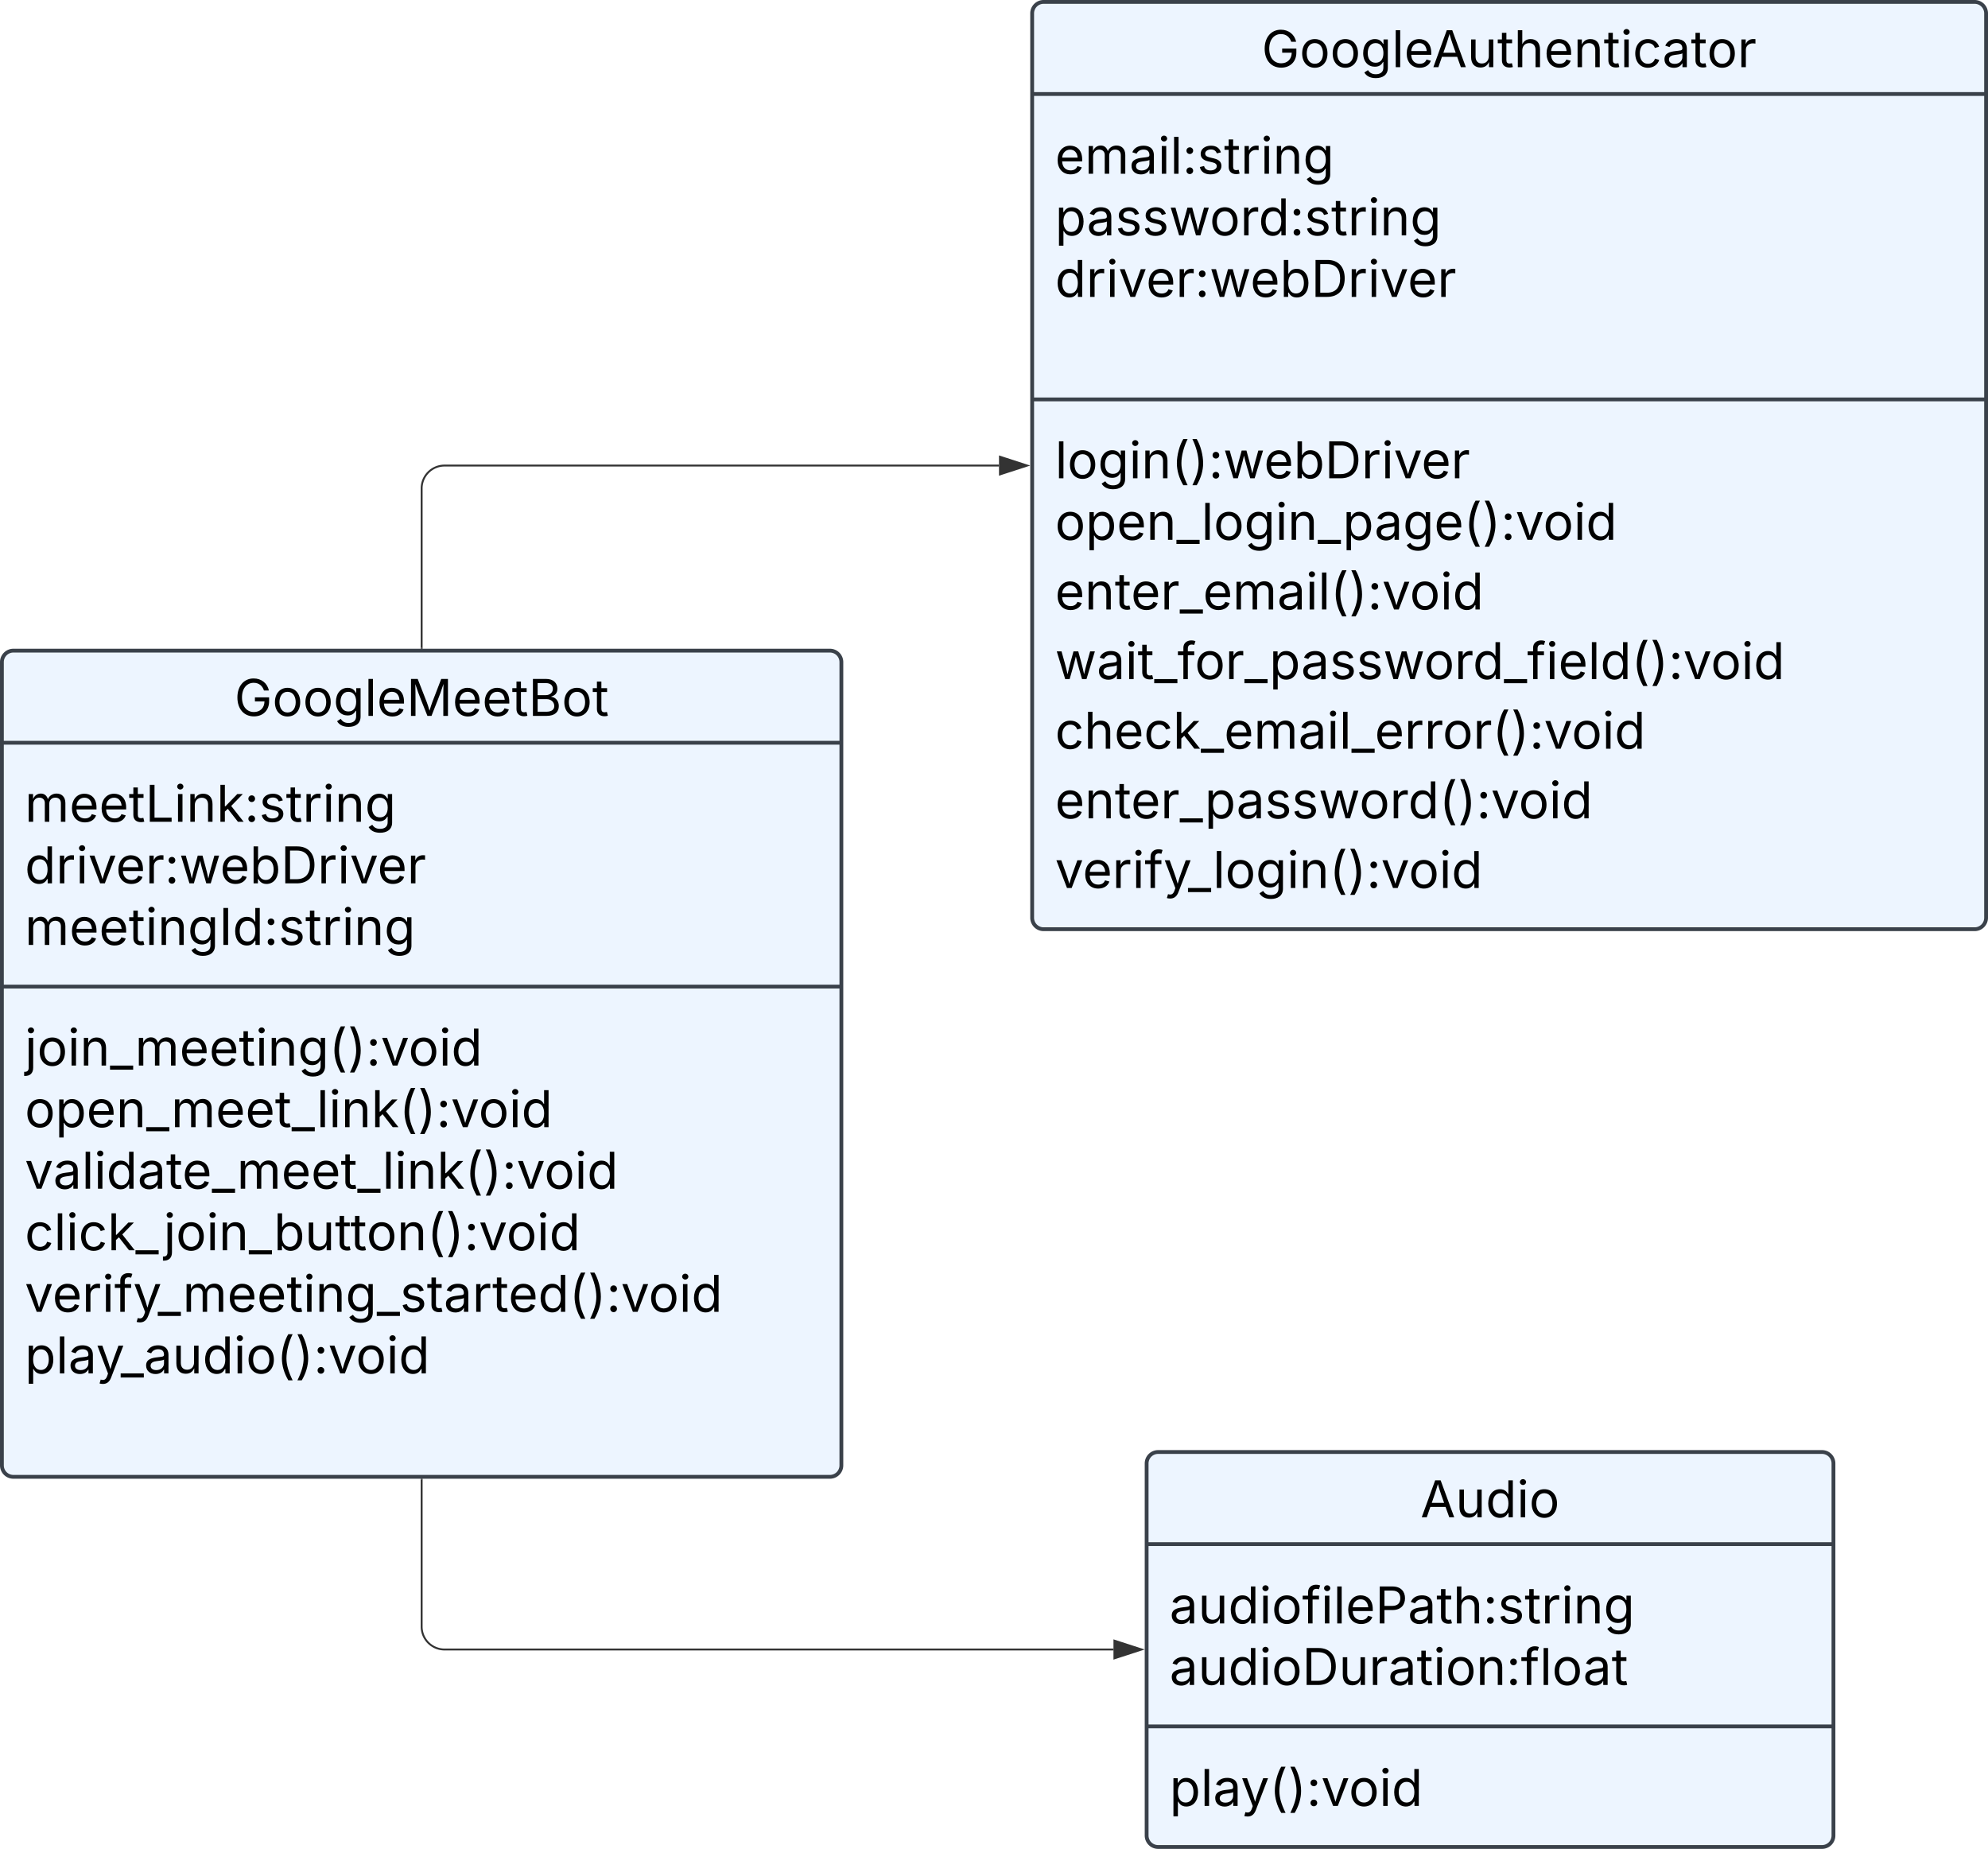 <svg xmlns="http://www.w3.org/2000/svg" xmlns:xlink="http://www.w3.org/1999/xlink" xmlns:lucid="lucid" width="1042" height="969"><g transform="translate(-439 21)" lucid:page-tab-id="HWEp-vi-RSFO"><path d="M0-500h1500v1500H0z" fill="#fff"/><path d="M440 326a6 6 0 0 1 6-6h428a6 6 0 0 1 6 6v421a6 6 0 0 1-6 6H446a6 6 0 0 1-6-6z" stroke="#3a414a" stroke-width="2" fill="#edf5ff"/><path d="M440 368.27h440m-440 127.8h440" stroke="#3a414a" stroke-width="2" fill="none"/><use xlink:href="#a" transform="matrix(1,0,0,1,448,328) translate(113.849 26.201)"/><use xlink:href="#b" transform="matrix(1,0,0,1,452,376.266) translate(0 33.435)"/><use xlink:href="#c" transform="matrix(1,0,0,1,452,376.266) translate(0 65.701)"/><use xlink:href="#d" transform="matrix(1,0,0,1,452,376.266) translate(0 97.966)"/><use xlink:href="#e" transform="matrix(1,0,0,1,452,504.062) translate(0 33.404)"/><use xlink:href="#f" transform="matrix(1,0,0,1,452,504.062) translate(0 65.669)"/><use xlink:href="#g" transform="matrix(1,0,0,1,452,504.062) translate(0 97.935)"/><use xlink:href="#h" transform="matrix(1,0,0,1,452,504.062) translate(0 130.201)"/><use xlink:href="#i" transform="matrix(1,0,0,1,452,504.062) translate(0 162.466)"/><use xlink:href="#j" transform="matrix(1,0,0,1,452,504.062) translate(0 194.732)"/><use xlink:href="#k" transform="matrix(1,0,0,1,452,504.062) translate(0 226.997)"/><path d="M980-14a6 6 0 0 1 6-6h488a6 6 0 0 1 6 6v474a6 6 0 0 1-6 6H986a6 6 0 0 1-6-6z" stroke="#3a414a" stroke-width="2" fill="#edf5ff"/><path d="M980 28.27h500M980 188.33h500" stroke="#3a414a" stroke-width="2" fill="none"/><use xlink:href="#l" transform="matrix(1,0,0,1,988,-12) translate(112.28 26.201)"/><use xlink:href="#m" transform="matrix(1,0,0,1,992,36.266) translate(0 33.802)"/><use xlink:href="#n" transform="matrix(1,0,0,1,992,36.266) translate(0 66.068)"/><use xlink:href="#o" transform="matrix(1,0,0,1,992,36.266) translate(0 98.333)"/><use xlink:href="#p" transform="matrix(1,0,0,1,992,36.266) translate(0 130.599)"/><use xlink:href="#q" transform="matrix(1,0,0,1,992,196.328) translate(0 33.34)"/><use xlink:href="#r" transform="matrix(1,0,0,1,992,196.328) translate(0 65.606)"/><use xlink:href="#s" transform="matrix(1,0,0,1,992,196.328) translate(0 102.097)"/><use xlink:href="#t" transform="matrix(1,0,0,1,992,196.328) translate(0 138.588)"/><use xlink:href="#u" transform="matrix(1,0,0,1,992,196.328) translate(0 175.079)"/><use xlink:href="#v" transform="matrix(1,0,0,1,992,196.328) translate(0 211.57)"/><use xlink:href="#w" transform="matrix(1,0,0,1,992,196.328) translate(0 248.061)"/><path d="M1040 746a6 6 0 0 1 6-6h348a6 6 0 0 1 6 6v195a6 6 0 0 1-6 6h-348a6 6 0 0 1-6-6z" stroke="#3a414a" stroke-width="2" fill="#edf5ff"/><path d="M1040 788.27h360m-360 95.53h360" stroke="#3a414a" stroke-width="2" fill="none"/><g><use xlink:href="#x" transform="matrix(1,0,0,1,1048,748) translate(135.529 26.201)"/></g><g><use xlink:href="#y" transform="matrix(1,0,0,1,1052,796.266) translate(0 33.568)"/><use xlink:href="#z" transform="matrix(1,0,0,1,1052,796.266) translate(0 65.833)"/></g><g><use xlink:href="#A" transform="matrix(1,0,0,1,1052,891.797) translate(0 33.701)"/></g><path d="M660 754.5v77a12 12 0 0 0 12 12h350.62" stroke="#333" fill="none"/><path d="M660.48 754.5h-.96v-.5h.96z" stroke="#333" stroke-width=".05" fill="#333"/><path d="M1037.38 843.5l-14.26 4.63v-9.26z" stroke="#333" fill="#333"/><path d="M660 318.5V235a12 12 0 0 1 12-12h290.62" stroke="#333" fill="none"/><path d="M660.48 319h-.96v-.5h.96z" stroke="#333" stroke-width=".05" fill="#333"/><path d="M977.38 223l-14.26 4.63v-9.26z" stroke="#333" fill="#333"/><defs><path d="M789 20c-398 0-667-293-667-764 0-473 273-766 655-766 315 0 558 198 612 487h-196c-61-191-204-311-415-311-262 0-471 207-471 590 0 380 208 588 482 588 249 0 420-165 425-427H828v-166h572v163c0 370-256 606-611 606" id="B"/><path d="M613 24c-304 0-509-231-509-576 0-350 205-580 509-580 305 0 511 230 511 580 0 345-206 576-511 576zm0-161c226 0 329-195 329-415 0-222-103-419-329-419-223 0-326 196-326 419 0 220 103 415 326 415" id="C"/><path d="M611 442c-248 0-391-105-460-228l146-94c47 65 117 165 314 165 178 0 307-82 307-266v-224h-17C863-141 792-18 576-18c-268 0-472-195-472-546 0-346 197-568 476-568 216 0 288 133 326 193h17v-179h175V29c0 289-215 413-487 413zm-5-620c203 0 314-146 314-390 0-237-108-403-314-403-213 0-319 180-319 403 0 230 109 390 319 390" id="D"/><path d="M338-1490V0H158v-1490h180" id="E"/><path d="M628 24c-324 0-524-230-524-574 0-343 198-582 503-582 237 0 487 146 487 559v75H286c9 234 145 362 343 362 132 0 231-58 273-172l174 48C1024-91 857 24 628 24zM287-650h624c-17-190-120-322-304-322-192 0-309 151-320 322" id="F"/><path d="M180 0v-1490h270l367 940c28 72 75 218 110 339 35-117 81-264 110-339l362-940h271V0h-187c2-448-5-837 7-1287-157 497-311 829-483 1287H842C666-458 514-784 354-1284c12 438 5 843 7 1284H180" id="G"/><path d="M598-1118v154H368v674c0 100 37 144 132 144 23 0 62-6 92-12L629-6c-37 13-88 20-134 20-193 0-307-107-307-290v-688H20v-154h168v-266h180v266h230" id="H"/><path d="M180 0v-1490h528c311 0 458 177 458 395 0 191-114 278-244 313v14c139 9 302 137 302 371 0 225-148 397-499 397H180zm190-168h350c232 0 321-102 321-231 0-149-120-277-311-277H370v508zm0-668h328c160 0 286-101 286-255 0-129-87-231-280-231H370v486" id="I"/><g id="a"><use transform="matrix(0.013,0,0,0.013,0,0)" xlink:href="#B"/><use transform="matrix(0.013,0,0,0.013,19.896,0)" xlink:href="#C"/><use transform="matrix(0.013,0,0,0.013,35.885,0)" xlink:href="#C"/><use transform="matrix(0.013,0,0,0.013,51.875,0)" xlink:href="#D"/><use transform="matrix(0.013,0,0,0.013,68.229,0)" xlink:href="#E"/><use transform="matrix(0.013,0,0,0.013,74.688,0)" xlink:href="#F"/><use transform="matrix(0.013,0,0,0.013,90.234,0)" xlink:href="#G"/><use transform="matrix(0.013,0,0,0.013,114.323,0)" xlink:href="#F"/><use transform="matrix(0.013,0,0,0.013,129.87,0)" xlink:href="#F"/><use transform="matrix(0.013,0,0,0.013,145.417,0)" xlink:href="#H"/><use transform="matrix(0.013,0,0,0.013,154.141,0)" xlink:href="#I"/><use transform="matrix(0.013,0,0,0.013,171.589,0)" xlink:href="#C"/><use transform="matrix(0.013,0,0,0.013,187.578,0)" xlink:href="#H"/></g><path d="M158 0v-1118h175l1 205c55-151 181-225 313-225 147 0 245 90 285 228 53-141 190-228 352-228 194 0 352 125 352 384V0h-181v-749c0-161-105-225-225-225-151 0-243 103-243 244V0H807v-767c0-124-93-207-219-207-131 0-250 92-250 270V0H158" id="J"/><path d="M180 0v-1490h190v1322h690V0H180" id="K"/><path d="M158 0v-1118h180V0H158zm91-1301c-68 0-125-53-125-119s57-119 125-119c69 0 126 53 126 119s-57 119-126 119" id="L"/><path d="M338-670V0H158v-1118h173l1 207c72-158 192-221 342-221 226 0 378 139 378 422V0H872v-695c0-172-96-275-252-275-161 0-282 109-282 300" id="M"/><path d="M158 0v-1490h180v865h22l478-493h223L593-638 1096 0H865L456-523 338-412V0H158" id="N"/><path d="M295 13c-75 0-135-60-135-135s60-135 135-135 135 60 135 135S370 13 295 13zm0-809c-75 0-135-60-135-135s60-135 135-135 135 60 135 135-60 135-135 135" id="O"/><path d="M538 24C308 24 148-78 108-271l171-41c32 123 123 178 257 178 156 0 256-77 256-169 0-77-54-128-164-154l-186-44c-203-48-300-148-300-305 0-192 176-326 414-326 230 0 351 112 402 269l-163 42c-31-80-94-158-238-158-133 0-233 69-233 162 0 83 57 129 188 160l169 40c203 48 298 149 298 302 0 196-179 339-441 339" id="P"/><path d="M158 0v-1118h174v172h12c41-113 157-188 290-188 26 0 70 2 91 3v181c-11-2-60-10-108-10-161 0-279 109-279 260V0H158" id="Q"/><g id="b"><use transform="matrix(0.013,0,0,0.013,0,0)" xlink:href="#J"/><use transform="matrix(0.013,0,0,0.013,23.359,0)" xlink:href="#F"/><use transform="matrix(0.013,0,0,0.013,38.906,0)" xlink:href="#F"/><use transform="matrix(0.013,0,0,0.013,54.453,0)" xlink:href="#H"/><use transform="matrix(0.013,0,0,0.013,63.177,0)" xlink:href="#K"/><use transform="matrix(0.013,0,0,0.013,78.255,0)" xlink:href="#L"/><use transform="matrix(0.013,0,0,0.013,84.714,0)" xlink:href="#M"/><use transform="matrix(0.013,0,0,0.013,100.469,0)" xlink:href="#N"/><use transform="matrix(0.013,0,0,0.013,115.104,0)" xlink:href="#O"/><use transform="matrix(0.013,0,0,0.013,122.786,0)" xlink:href="#P"/><use transform="matrix(0.013,0,0,0.013,136.862,0)" xlink:href="#H"/><use transform="matrix(0.013,0,0,0.013,145.586,0)" xlink:href="#Q"/><use transform="matrix(0.013,0,0,0.013,156.042,0)" xlink:href="#L"/><use transform="matrix(0.013,0,0,0.013,162.5,0)" xlink:href="#M"/><use transform="matrix(0.013,0,0,0.013,178.255,0)" xlink:href="#D"/></g><path d="M577 24c-279 0-473-224-473-580 0-354 195-576 474-576 218 0 287 134 324 193h14v-551h180V0H922v-173h-20C865-111 790 24 577 24zm27-161c203 0 314-172 314-421 0-247-108-413-314-413-212 0-317 181-317 413 0 235 108 421 317 421" id="R"/><path d="M481 0L54-1118h197c107 314 236 620 325 951 87-331 217-637 324-951h197L670 0H481" id="S"/><path d="M409 0L70-1118h191c89 329 165 560 243 925 75-353 154-601 240-925h192c85 325 161 564 235 922 77-354 157-598 244-922h191L1267 0h-179c-86-307-176-590-250-913C763-588 675-308 588 0H409" id="T"/><path d="M677 24c-213 0-288-135-325-197h-20V0H158v-1490h180v551h14c37-59 106-193 324-193 279 0 474 222 474 576 0 356-194 580-473 580zm-27-161c209 0 317-186 317-421 0-232-105-413-317-413-206 0-314 166-314 413 0 249 111 421 314 421" id="U"/><path d="M645 0H180v-1490h484c435 0 692 280 692 742 0 466-257 748-711 748zM370-168h263c363 0 539-218 539-580 0-358-176-574-521-574H370v1154" id="V"/><g id="c"><use transform="matrix(0.013,0,0,0.013,0,0)" xlink:href="#R"/><use transform="matrix(0.013,0,0,0.013,16.328,0)" xlink:href="#Q"/><use transform="matrix(0.013,0,0,0.013,26.784,0)" xlink:href="#L"/><use transform="matrix(0.013,0,0,0.013,33.242,0)" xlink:href="#S"/><use transform="matrix(0.013,0,0,0.013,47.708,0)" xlink:href="#F"/><use transform="matrix(0.013,0,0,0.013,63.255,0)" xlink:href="#Q"/><use transform="matrix(0.013,0,0,0.013,73.294,0)" xlink:href="#O"/><use transform="matrix(0.013,0,0,0.013,80.977,0)" xlink:href="#T"/><use transform="matrix(0.013,0,0,0.013,102.318,0)" xlink:href="#F"/><use transform="matrix(0.013,0,0,0.013,117.865,0)" xlink:href="#U"/><use transform="matrix(0.013,0,0,0.013,134.193,0)" xlink:href="#V"/><use transform="matrix(0.013,0,0,0.013,153.438,0)" xlink:href="#Q"/><use transform="matrix(0.013,0,0,0.013,163.893,0)" xlink:href="#L"/><use transform="matrix(0.013,0,0,0.013,170.352,0)" xlink:href="#S"/><use transform="matrix(0.013,0,0,0.013,184.818,0)" xlink:href="#F"/><use transform="matrix(0.013,0,0,0.013,200.365,0)" xlink:href="#Q"/></g><path d="M370-1490V0H180v-1490h190" id="W"/><g id="d"><use transform="matrix(0.013,0,0,0.013,0,0)" xlink:href="#J"/><use transform="matrix(0.013,0,0,0.013,23.359,0)" xlink:href="#F"/><use transform="matrix(0.013,0,0,0.013,38.906,0)" xlink:href="#F"/><use transform="matrix(0.013,0,0,0.013,54.453,0)" xlink:href="#H"/><use transform="matrix(0.013,0,0,0.013,63.177,0)" xlink:href="#L"/><use transform="matrix(0.013,0,0,0.013,69.635,0)" xlink:href="#M"/><use transform="matrix(0.013,0,0,0.013,85.391,0)" xlink:href="#D"/><use transform="matrix(0.013,0,0,0.013,101.745,0)" xlink:href="#W"/><use transform="matrix(0.013,0,0,0.013,108.906,0)" xlink:href="#R"/><use transform="matrix(0.013,0,0,0.013,125.234,0)" xlink:href="#O"/><use transform="matrix(0.013,0,0,0.013,132.917,0)" xlink:href="#P"/><use transform="matrix(0.013,0,0,0.013,146.992,0)" xlink:href="#H"/><use transform="matrix(0.013,0,0,0.013,155.716,0)" xlink:href="#Q"/><use transform="matrix(0.013,0,0,0.013,166.172,0)" xlink:href="#L"/><use transform="matrix(0.013,0,0,0.013,172.63,0)" xlink:href="#M"/><use transform="matrix(0.013,0,0,0.013,188.385,0)" xlink:href="#D"/></g><path d="M157-1118h181V80c1 225-123 350-364 338V252c126 9 184-48 183-172v-1198zm91-183c-68 0-125-53-125-119s57-119 125-119c69 0 126 53 126 119s-57 119-126 119" id="X"/><path d="M934 0v166H0V0h934" id="Y"/><path d="M218-607c0-325 108-727 258-974h175c-155 315-250 682-250 974 0 265 78 531 250 886H476C306-10 218-315 218-607" id="Z"/><path d="M96 279C273-86 346-350 346-607c0-292-95-659-250-974h175c150 246 258 650 258 974 0 297-91 602-258 886H96" id="aa"/><g id="e"><use transform="matrix(0.013,0,0,0.013,0,0)" xlink:href="#X"/><use transform="matrix(0.013,0,0,0.013,6.458,0)" xlink:href="#C"/><use transform="matrix(0.013,0,0,0.013,22.448,0)" xlink:href="#L"/><use transform="matrix(0.013,0,0,0.013,28.906,0)" xlink:href="#M"/><use transform="matrix(0.013,0,0,0.013,44.661,0)" xlink:href="#Y"/><use transform="matrix(0.013,0,0,0.013,57.721,0)" xlink:href="#J"/><use transform="matrix(0.013,0,0,0.013,81.081,0)" xlink:href="#F"/><use transform="matrix(0.013,0,0,0.013,96.628,0)" xlink:href="#F"/><use transform="matrix(0.013,0,0,0.013,112.174,0)" xlink:href="#H"/><use transform="matrix(0.013,0,0,0.013,120.898,0)" xlink:href="#L"/><use transform="matrix(0.013,0,0,0.013,127.357,0)" xlink:href="#M"/><use transform="matrix(0.013,0,0,0.013,143.112,0)" xlink:href="#D"/><use transform="matrix(0.013,0,0,0.013,159.466,0)" xlink:href="#Z"/><use transform="matrix(0.013,0,0,0.013,169.193,0)" xlink:href="#aa"/><use transform="matrix(0.013,0,0,0.013,178.919,0)" xlink:href="#O"/><use transform="matrix(0.013,0,0,0.013,186.602,0)" xlink:href="#S"/><use transform="matrix(0.013,0,0,0.013,201.068,0)" xlink:href="#C"/><use transform="matrix(0.013,0,0,0.013,217.057,0)" xlink:href="#L"/><use transform="matrix(0.013,0,0,0.013,223.516,0)" xlink:href="#R"/></g><path d="M158 418v-1536h174v179h20c37-59 106-193 324-193 279 0 474 222 474 576 0 356-194 580-473 580-213 0-288-135-325-197h-14v591H158zm492-555c209 0 317-186 317-421 0-232-105-413-317-413-206 0-314 166-314 413 0 249 111 421 314 421" id="ab"/><g id="f"><use transform="matrix(0.013,0,0,0.013,0,0)" xlink:href="#C"/><use transform="matrix(0.013,0,0,0.013,15.99,0)" xlink:href="#ab"/><use transform="matrix(0.013,0,0,0.013,32.318,0)" xlink:href="#F"/><use transform="matrix(0.013,0,0,0.013,47.865,0)" xlink:href="#M"/><use transform="matrix(0.013,0,0,0.013,63.62,0)" xlink:href="#Y"/><use transform="matrix(0.013,0,0,0.013,76.68,0)" xlink:href="#J"/><use transform="matrix(0.013,0,0,0.013,100.039,0)" xlink:href="#F"/><use transform="matrix(0.013,0,0,0.013,115.586,0)" xlink:href="#F"/><use transform="matrix(0.013,0,0,0.013,131.133,0)" xlink:href="#H"/><use transform="matrix(0.013,0,0,0.013,139.857,0)" xlink:href="#Y"/><use transform="matrix(0.013,0,0,0.013,152.917,0)" xlink:href="#E"/><use transform="matrix(0.013,0,0,0.013,159.375,0)" xlink:href="#L"/><use transform="matrix(0.013,0,0,0.013,165.833,0)" xlink:href="#M"/><use transform="matrix(0.013,0,0,0.013,181.589,0)" xlink:href="#N"/><use transform="matrix(0.013,0,0,0.013,196.224,0)" xlink:href="#Z"/><use transform="matrix(0.013,0,0,0.013,205.951,0)" xlink:href="#aa"/><use transform="matrix(0.013,0,0,0.013,215.677,0)" xlink:href="#O"/><use transform="matrix(0.013,0,0,0.013,223.359,0)" xlink:href="#S"/><use transform="matrix(0.013,0,0,0.013,237.826,0)" xlink:href="#C"/><use transform="matrix(0.013,0,0,0.013,253.815,0)" xlink:href="#L"/><use transform="matrix(0.013,0,0,0.013,260.273,0)" xlink:href="#R"/></g><path d="M471 26C259 26 90-98 90-318c0-256 228-303 435-329 202-27 287-16 287-108 0-139-79-219-234-219-161 0-248 86-283 164l-173-57c86-203 278-265 451-265 150 0 419 46 419 395V0H815v-152h-12C765-73 660 26 471 26zm31-159c199 0 310-134 310-271v-155c-30 35-226 55-295 64-131 17-246 59-246 186 0 116 97 176 231 176" id="ac"/><g id="g"><use transform="matrix(0.013,0,0,0.013,0,0)" xlink:href="#S"/><use transform="matrix(0.013,0,0,0.013,14.857,0)" xlink:href="#ac"/><use transform="matrix(0.013,0,0,0.013,29.831,0)" xlink:href="#E"/><use transform="matrix(0.013,0,0,0.013,36.289,0)" xlink:href="#L"/><use transform="matrix(0.013,0,0,0.013,42.747,0)" xlink:href="#R"/><use transform="matrix(0.013,0,0,0.013,59.076,0)" xlink:href="#ac"/><use transform="matrix(0.013,0,0,0.013,74.049,0)" xlink:href="#H"/><use transform="matrix(0.013,0,0,0.013,82.513,0)" xlink:href="#F"/><use transform="matrix(0.013,0,0,0.013,98.06,0)" xlink:href="#Y"/><use transform="matrix(0.013,0,0,0.013,111.12,0)" xlink:href="#J"/><use transform="matrix(0.013,0,0,0.013,134.479,0)" xlink:href="#F"/><use transform="matrix(0.013,0,0,0.013,150.026,0)" xlink:href="#F"/><use transform="matrix(0.013,0,0,0.013,165.573,0)" xlink:href="#H"/><use transform="matrix(0.013,0,0,0.013,174.297,0)" xlink:href="#Y"/><use transform="matrix(0.013,0,0,0.013,187.357,0)" xlink:href="#E"/><use transform="matrix(0.013,0,0,0.013,193.815,0)" xlink:href="#L"/><use transform="matrix(0.013,0,0,0.013,200.273,0)" xlink:href="#M"/><use transform="matrix(0.013,0,0,0.013,216.029,0)" xlink:href="#N"/><use transform="matrix(0.013,0,0,0.013,230.664,0)" xlink:href="#Z"/><use transform="matrix(0.013,0,0,0.013,240.391,0)" xlink:href="#aa"/><use transform="matrix(0.013,0,0,0.013,250.117,0)" xlink:href="#O"/><use transform="matrix(0.013,0,0,0.013,257.799,0)" xlink:href="#S"/><use transform="matrix(0.013,0,0,0.013,272.266,0)" xlink:href="#C"/><use transform="matrix(0.013,0,0,0.013,288.255,0)" xlink:href="#L"/><use transform="matrix(0.013,0,0,0.013,294.714,0)" xlink:href="#R"/></g><path d="M613 24c-304 0-509-231-509-576 0-350 205-580 509-580 216 0 392 114 453 309l-173 49c-33-115-133-197-280-197-223 0-326 196-326 419 0 220 103 415 326 415 150 0 252-85 285-206l172 49C1010-95 832 24 613 24" id="ad"/><path d="M537 14c-226 0-379-139-379-422v-710h180v695c0 172 97 275 253 275 160 0 281-109 281-300v-670h181V0H879v-209C806-46 684 14 537 14" id="ae"/><g id="h"><use transform="matrix(0.013,0,0,0.013,0,0)" xlink:href="#ad"/><use transform="matrix(0.013,0,0,0.013,15.234,0)" xlink:href="#E"/><use transform="matrix(0.013,0,0,0.013,21.693,0)" xlink:href="#L"/><use transform="matrix(0.013,0,0,0.013,28.151,0)" xlink:href="#ad"/><use transform="matrix(0.013,0,0,0.013,43.385,0)" xlink:href="#N"/><use transform="matrix(0.013,0,0,0.013,58.021,0)" xlink:href="#Y"/><use transform="matrix(0.013,0,0,0.013,72.747,0)" xlink:href="#X"/><use transform="matrix(0.013,0,0,0.013,79.206,0)" xlink:href="#C"/><use transform="matrix(0.013,0,0,0.013,95.195,0)" xlink:href="#L"/><use transform="matrix(0.013,0,0,0.013,101.654,0)" xlink:href="#M"/><use transform="matrix(0.013,0,0,0.013,117.409,0)" xlink:href="#Y"/><use transform="matrix(0.013,0,0,0.013,130.469,0)" xlink:href="#U"/><use transform="matrix(0.013,0,0,0.013,146.797,0)" xlink:href="#ae"/><use transform="matrix(0.013,0,0,0.013,162.565,0)" xlink:href="#H"/><use transform="matrix(0.013,0,0,0.013,170.638,0)" xlink:href="#H"/><use transform="matrix(0.013,0,0,0.013,179.102,0)" xlink:href="#C"/><use transform="matrix(0.013,0,0,0.013,195.091,0)" xlink:href="#M"/><use transform="matrix(0.013,0,0,0.013,210.846,0)" xlink:href="#Z"/><use transform="matrix(0.013,0,0,0.013,220.573,0)" xlink:href="#aa"/><use transform="matrix(0.013,0,0,0.013,230.299,0)" xlink:href="#O"/><use transform="matrix(0.013,0,0,0.013,237.982,0)" xlink:href="#S"/><use transform="matrix(0.013,0,0,0.013,252.448,0)" xlink:href="#C"/><use transform="matrix(0.013,0,0,0.013,268.438,0)" xlink:href="#L"/><use transform="matrix(0.013,0,0,0.013,274.896,0)" xlink:href="#R"/></g><path d="M678-1118v154H420V0H240v-964H20v-154h220v-149c0-194 155-293 318-293 85 0 141 18 168 30l-50 154c-19-6-47-17-97-17-111 0-159 58-159 166v109h258" id="af"/><path d="M140 405l46-156c120 36 205 19 263-150l32-93L54-1118h197c107 313 237 620 324 950 87-331 219-637 326-950h196L606 167c-68 178-176 259-334 259-64 0-113-12-132-21" id="ag"/><g id="i"><use transform="matrix(0.013,0,0,0.013,0,0)" xlink:href="#S"/><use transform="matrix(0.013,0,0,0.013,14.466,0)" xlink:href="#F"/><use transform="matrix(0.013,0,0,0.013,30.013,0)" xlink:href="#Q"/><use transform="matrix(0.013,0,0,0.013,40.469,0)" xlink:href="#L"/><use transform="matrix(0.013,0,0,0.013,46.927,0)" xlink:href="#af"/><use transform="matrix(0.013,0,0,0.013,56.797,0)" xlink:href="#ag"/><use transform="matrix(0.013,0,0,0.013,69.674,0)" xlink:href="#Y"/><use transform="matrix(0.013,0,0,0.013,82.734,0)" xlink:href="#J"/><use transform="matrix(0.013,0,0,0.013,106.094,0)" xlink:href="#F"/><use transform="matrix(0.013,0,0,0.013,121.641,0)" xlink:href="#F"/><use transform="matrix(0.013,0,0,0.013,137.188,0)" xlink:href="#H"/><use transform="matrix(0.013,0,0,0.013,145.911,0)" xlink:href="#L"/><use transform="matrix(0.013,0,0,0.013,152.37,0)" xlink:href="#M"/><use transform="matrix(0.013,0,0,0.013,168.125,0)" xlink:href="#D"/><use transform="matrix(0.013,0,0,0.013,184.479,0)" xlink:href="#Y"/><use transform="matrix(0.013,0,0,0.013,196.641,0)" xlink:href="#P"/><use transform="matrix(0.013,0,0,0.013,210.716,0)" xlink:href="#H"/><use transform="matrix(0.013,0,0,0.013,219.57,0)" xlink:href="#ac"/><use transform="matrix(0.013,0,0,0.013,234.544,0)" xlink:href="#Q"/><use transform="matrix(0.013,0,0,0.013,245,0)" xlink:href="#H"/><use transform="matrix(0.013,0,0,0.013,253.464,0)" xlink:href="#F"/><use transform="matrix(0.013,0,0,0.013,269.01,0)" xlink:href="#R"/><use transform="matrix(0.013,0,0,0.013,285.339,0)" xlink:href="#Z"/><use transform="matrix(0.013,0,0,0.013,295.065,0)" xlink:href="#aa"/><use transform="matrix(0.013,0,0,0.013,304.792,0)" xlink:href="#O"/><use transform="matrix(0.013,0,0,0.013,312.474,0)" xlink:href="#S"/><use transform="matrix(0.013,0,0,0.013,326.94,0)" xlink:href="#C"/><use transform="matrix(0.013,0,0,0.013,342.93,0)" xlink:href="#L"/><use transform="matrix(0.013,0,0,0.013,349.388,0)" xlink:href="#R"/></g><g id="j"><use transform="matrix(0.013,0,0,0.013,0,0)" xlink:href="#ab"/><use transform="matrix(0.013,0,0,0.013,16.328,0)" xlink:href="#E"/><use transform="matrix(0.013,0,0,0.013,22.786,0)" xlink:href="#ac"/><use transform="matrix(0.013,0,0,0.013,37.37,0)" xlink:href="#ag"/><use transform="matrix(0.013,0,0,0.013,50.247,0)" xlink:href="#Y"/><use transform="matrix(0.013,0,0,0.013,62.409,0)" xlink:href="#ac"/><use transform="matrix(0.013,0,0,0.013,77.383,0)" xlink:href="#ae"/><use transform="matrix(0.013,0,0,0.013,93.151,0)" xlink:href="#R"/><use transform="matrix(0.013,0,0,0.013,109.479,0)" xlink:href="#L"/><use transform="matrix(0.013,0,0,0.013,115.938,0)" xlink:href="#C"/><use transform="matrix(0.013,0,0,0.013,131.927,0)" xlink:href="#Z"/><use transform="matrix(0.013,0,0,0.013,141.654,0)" xlink:href="#aa"/><use transform="matrix(0.013,0,0,0.013,151.38,0)" xlink:href="#O"/><use transform="matrix(0.013,0,0,0.013,159.062,0)" xlink:href="#S"/><use transform="matrix(0.013,0,0,0.013,173.529,0)" xlink:href="#C"/><use transform="matrix(0.013,0,0,0.013,189.518,0)" xlink:href="#L"/><use transform="matrix(0.013,0,0,0.013,195.977,0)" xlink:href="#R"/></g><path d="M52 0l541-1490h220L1361 0h-200l-149-416H398L254 0H52zm404-582h497c-103-290-145-390-251-756-108 377-145 460-246 756" id="ah"/><path d="M338-670V0H158v-1490h180v566c73-149 190-208 336-208 226 0 379 139 379 422V0H872v-695c0-172-96-275-252-275-161 0-282 109-282 300" id="ai"/><g id="l"><use transform="matrix(0.013,0,0,0.013,0,0)" xlink:href="#B"/><use transform="matrix(0.013,0,0,0.013,19.896,0)" xlink:href="#C"/><use transform="matrix(0.013,0,0,0.013,35.885,0)" xlink:href="#C"/><use transform="matrix(0.013,0,0,0.013,51.875,0)" xlink:href="#D"/><use transform="matrix(0.013,0,0,0.013,68.229,0)" xlink:href="#E"/><use transform="matrix(0.013,0,0,0.013,74.688,0)" xlink:href="#F"/><use transform="matrix(0.013,0,0,0.013,89.336,0)" xlink:href="#ah"/><use transform="matrix(0.013,0,0,0.013,107.734,0)" xlink:href="#ae"/><use transform="matrix(0.013,0,0,0.013,123.503,0)" xlink:href="#H"/><use transform="matrix(0.013,0,0,0.013,132.227,0)" xlink:href="#ai"/><use transform="matrix(0.013,0,0,0.013,147.995,0)" xlink:href="#F"/><use transform="matrix(0.013,0,0,0.013,163.542,0)" xlink:href="#M"/><use transform="matrix(0.013,0,0,0.013,179.297,0)" xlink:href="#H"/><use transform="matrix(0.013,0,0,0.013,188.021,0)" xlink:href="#L"/><use transform="matrix(0.013,0,0,0.013,194.479,0)" xlink:href="#ad"/><use transform="matrix(0.013,0,0,0.013,209.974,0)" xlink:href="#ac"/><use transform="matrix(0.013,0,0,0.013,224.948,0)" xlink:href="#H"/><use transform="matrix(0.013,0,0,0.013,233.411,0)" xlink:href="#C"/><use transform="matrix(0.013,0,0,0.013,249.401,0)" xlink:href="#Q"/></g><g id="m"><use transform="matrix(0.013,0,0,0.013,0,0)" xlink:href="#F"/><use transform="matrix(0.013,0,0,0.013,15.547,0)" xlink:href="#J"/><use transform="matrix(0.013,0,0,0.013,38.906,0)" xlink:href="#ac"/><use transform="matrix(0.013,0,0,0.013,53.88,0)" xlink:href="#L"/><use transform="matrix(0.013,0,0,0.013,60.339,0)" xlink:href="#E"/><use transform="matrix(0.013,0,0,0.013,66.797,0)" xlink:href="#O"/><use transform="matrix(0.013,0,0,0.013,74.479,0)" xlink:href="#P"/><use transform="matrix(0.013,0,0,0.013,88.555,0)" xlink:href="#H"/><use transform="matrix(0.013,0,0,0.013,97.279,0)" xlink:href="#Q"/><use transform="matrix(0.013,0,0,0.013,107.734,0)" xlink:href="#L"/><use transform="matrix(0.013,0,0,0.013,114.193,0)" xlink:href="#M"/><use transform="matrix(0.013,0,0,0.013,129.948,0)" xlink:href="#D"/></g><g id="n"><use transform="matrix(0.013,0,0,0.013,0,0)" xlink:href="#ab"/><use transform="matrix(0.013,0,0,0.013,16.589,0)" xlink:href="#ac"/><use transform="matrix(0.013,0,0,0.013,31.562,0)" xlink:href="#P"/><use transform="matrix(0.013,0,0,0.013,45.638,0)" xlink:href="#P"/><use transform="matrix(0.013,0,0,0.013,59.714,0)" xlink:href="#T"/><use transform="matrix(0.013,0,0,0.013,81.055,0)" xlink:href="#C"/><use transform="matrix(0.013,0,0,0.013,97.044,0)" xlink:href="#Q"/><use transform="matrix(0.013,0,0,0.013,106.641,0)" xlink:href="#R"/><use transform="matrix(0.013,0,0,0.013,122.969,0)" xlink:href="#O"/><use transform="matrix(0.013,0,0,0.013,130.651,0)" xlink:href="#P"/><use transform="matrix(0.013,0,0,0.013,144.727,0)" xlink:href="#H"/><use transform="matrix(0.013,0,0,0.013,153.451,0)" xlink:href="#Q"/><use transform="matrix(0.013,0,0,0.013,163.906,0)" xlink:href="#L"/><use transform="matrix(0.013,0,0,0.013,170.365,0)" xlink:href="#M"/><use transform="matrix(0.013,0,0,0.013,186.12,0)" xlink:href="#D"/></g><g id="o"><use transform="matrix(0.013,0,0,0.013,0,0)" xlink:href="#R"/><use transform="matrix(0.013,0,0,0.013,16.328,0)" xlink:href="#Q"/><use transform="matrix(0.013,0,0,0.013,26.784,0)" xlink:href="#L"/><use transform="matrix(0.013,0,0,0.013,33.242,0)" xlink:href="#S"/><use transform="matrix(0.013,0,0,0.013,47.708,0)" xlink:href="#F"/><use transform="matrix(0.013,0,0,0.013,63.255,0)" xlink:href="#Q"/><use transform="matrix(0.013,0,0,0.013,73.294,0)" xlink:href="#O"/><use transform="matrix(0.013,0,0,0.013,80.977,0)" xlink:href="#T"/><use transform="matrix(0.013,0,0,0.013,102.318,0)" xlink:href="#F"/><use transform="matrix(0.013,0,0,0.013,117.865,0)" xlink:href="#U"/><use transform="matrix(0.013,0,0,0.013,134.193,0)" xlink:href="#V"/><use transform="matrix(0.013,0,0,0.013,153.438,0)" xlink:href="#Q"/><use transform="matrix(0.013,0,0,0.013,163.893,0)" xlink:href="#L"/><use transform="matrix(0.013,0,0,0.013,170.352,0)" xlink:href="#S"/><use transform="matrix(0.013,0,0,0.013,184.818,0)" xlink:href="#F"/><use transform="matrix(0.013,0,0,0.013,200.365,0)" xlink:href="#Q"/></g><g id="q"><use transform="matrix(0.013,0,0,0.013,0,0)" xlink:href="#E"/><use transform="matrix(0.013,0,0,0.013,6.458,0)" xlink:href="#C"/><use transform="matrix(0.013,0,0,0.013,22.448,0)" xlink:href="#D"/><use transform="matrix(0.013,0,0,0.013,38.802,0)" xlink:href="#L"/><use transform="matrix(0.013,0,0,0.013,45.26,0)" xlink:href="#M"/><use transform="matrix(0.013,0,0,0.013,61.016,0)" xlink:href="#Z"/><use transform="matrix(0.013,0,0,0.013,70.742,0)" xlink:href="#aa"/><use transform="matrix(0.013,0,0,0.013,80.469,0)" xlink:href="#O"/><use transform="matrix(0.013,0,0,0.013,88.151,0)" xlink:href="#T"/><use transform="matrix(0.013,0,0,0.013,109.492,0)" xlink:href="#F"/><use transform="matrix(0.013,0,0,0.013,125.039,0)" xlink:href="#U"/><use transform="matrix(0.013,0,0,0.013,141.367,0)" xlink:href="#V"/><use transform="matrix(0.013,0,0,0.013,160.612,0)" xlink:href="#Q"/><use transform="matrix(0.013,0,0,0.013,171.068,0)" xlink:href="#L"/><use transform="matrix(0.013,0,0,0.013,177.526,0)" xlink:href="#S"/><use transform="matrix(0.013,0,0,0.013,191.992,0)" xlink:href="#F"/><use transform="matrix(0.013,0,0,0.013,207.539,0)" xlink:href="#Q"/></g><g id="r"><use transform="matrix(0.013,0,0,0.013,0,0)" xlink:href="#C"/><use transform="matrix(0.013,0,0,0.013,15.99,0)" xlink:href="#ab"/><use transform="matrix(0.013,0,0,0.013,32.318,0)" xlink:href="#F"/><use transform="matrix(0.013,0,0,0.013,47.865,0)" xlink:href="#M"/><use transform="matrix(0.013,0,0,0.013,63.62,0)" xlink:href="#Y"/><use transform="matrix(0.013,0,0,0.013,76.68,0)" xlink:href="#E"/><use transform="matrix(0.013,0,0,0.013,83.138,0)" xlink:href="#C"/><use transform="matrix(0.013,0,0,0.013,99.128,0)" xlink:href="#D"/><use transform="matrix(0.013,0,0,0.013,115.482,0)" xlink:href="#L"/><use transform="matrix(0.013,0,0,0.013,121.94,0)" xlink:href="#M"/><use transform="matrix(0.013,0,0,0.013,137.695,0)" xlink:href="#Y"/><use transform="matrix(0.013,0,0,0.013,150.755,0)" xlink:href="#ab"/><use transform="matrix(0.013,0,0,0.013,167.344,0)" xlink:href="#ac"/><use transform="matrix(0.013,0,0,0.013,182.318,0)" xlink:href="#D"/><use transform="matrix(0.013,0,0,0.013,198.672,0)" xlink:href="#F"/><use transform="matrix(0.013,0,0,0.013,214.219,0)" xlink:href="#Z"/><use transform="matrix(0.013,0,0,0.013,223.945,0)" xlink:href="#aa"/><use transform="matrix(0.013,0,0,0.013,233.672,0)" xlink:href="#O"/><use transform="matrix(0.013,0,0,0.013,241.354,0)" xlink:href="#S"/><use transform="matrix(0.013,0,0,0.013,255.82,0)" xlink:href="#C"/><use transform="matrix(0.013,0,0,0.013,271.81,0)" xlink:href="#L"/><use transform="matrix(0.013,0,0,0.013,278.268,0)" xlink:href="#R"/></g><g id="s"><use transform="matrix(0.013,0,0,0.013,0,0)" xlink:href="#F"/><use transform="matrix(0.013,0,0,0.013,15.547,0)" xlink:href="#M"/><use transform="matrix(0.013,0,0,0.013,31.302,0)" xlink:href="#H"/><use transform="matrix(0.013,0,0,0.013,39.766,0)" xlink:href="#F"/><use transform="matrix(0.013,0,0,0.013,55.312,0)" xlink:href="#Q"/><use transform="matrix(0.013,0,0,0.013,65.352,0)" xlink:href="#Y"/><use transform="matrix(0.013,0,0,0.013,77.513,0)" xlink:href="#F"/><use transform="matrix(0.013,0,0,0.013,93.06,0)" xlink:href="#J"/><use transform="matrix(0.013,0,0,0.013,116.419,0)" xlink:href="#ac"/><use transform="matrix(0.013,0,0,0.013,131.393,0)" xlink:href="#L"/><use transform="matrix(0.013,0,0,0.013,137.852,0)" xlink:href="#E"/><use transform="matrix(0.013,0,0,0.013,144.31,0)" xlink:href="#Z"/><use transform="matrix(0.013,0,0,0.013,154.036,0)" xlink:href="#aa"/><use transform="matrix(0.013,0,0,0.013,163.763,0)" xlink:href="#O"/><use transform="matrix(0.013,0,0,0.013,171.445,0)" xlink:href="#S"/><use transform="matrix(0.013,0,0,0.013,185.911,0)" xlink:href="#C"/><use transform="matrix(0.013,0,0,0.013,201.901,0)" xlink:href="#L"/><use transform="matrix(0.013,0,0,0.013,208.359,0)" xlink:href="#R"/></g><g id="t"><use transform="matrix(0.013,0,0,0.013,0,0)" xlink:href="#T"/><use transform="matrix(0.013,0,0,0.013,21.823,0)" xlink:href="#ac"/><use transform="matrix(0.013,0,0,0.013,36.797,0)" xlink:href="#L"/><use transform="matrix(0.013,0,0,0.013,43.255,0)" xlink:href="#H"/><use transform="matrix(0.013,0,0,0.013,51.979,0)" xlink:href="#Y"/><use transform="matrix(0.013,0,0,0.013,64.141,0)" xlink:href="#af"/><use transform="matrix(0.013,0,0,0.013,73.229,0)" xlink:href="#C"/><use transform="matrix(0.013,0,0,0.013,89.219,0)" xlink:href="#Q"/><use transform="matrix(0.013,0,0,0.013,99.258,0)" xlink:href="#Y"/><use transform="matrix(0.013,0,0,0.013,112.318,0)" xlink:href="#ab"/><use transform="matrix(0.013,0,0,0.013,128.906,0)" xlink:href="#ac"/><use transform="matrix(0.013,0,0,0.013,143.88,0)" xlink:href="#P"/><use transform="matrix(0.013,0,0,0.013,157.956,0)" xlink:href="#P"/><use transform="matrix(0.013,0,0,0.013,172.031,0)" xlink:href="#T"/><use transform="matrix(0.013,0,0,0.013,193.372,0)" xlink:href="#C"/><use transform="matrix(0.013,0,0,0.013,209.362,0)" xlink:href="#Q"/><use transform="matrix(0.013,0,0,0.013,218.958,0)" xlink:href="#R"/><use transform="matrix(0.013,0,0,0.013,235.286,0)" xlink:href="#Y"/><use transform="matrix(0.013,0,0,0.013,247.448,0)" xlink:href="#af"/><use transform="matrix(0.013,0,0,0.013,257.318,0)" xlink:href="#L"/><use transform="matrix(0.013,0,0,0.013,263.776,0)" xlink:href="#F"/><use transform="matrix(0.013,0,0,0.013,279.323,0)" xlink:href="#E"/><use transform="matrix(0.013,0,0,0.013,285.781,0)" xlink:href="#R"/><use transform="matrix(0.013,0,0,0.013,302.109,0)" xlink:href="#Z"/><use transform="matrix(0.013,0,0,0.013,311.836,0)" xlink:href="#aa"/><use transform="matrix(0.013,0,0,0.013,321.562,0)" xlink:href="#O"/><use transform="matrix(0.013,0,0,0.013,329.245,0)" xlink:href="#S"/><use transform="matrix(0.013,0,0,0.013,343.711,0)" xlink:href="#C"/><use transform="matrix(0.013,0,0,0.013,359.701,0)" xlink:href="#L"/><use transform="matrix(0.013,0,0,0.013,366.159,0)" xlink:href="#R"/></g><g id="u"><use transform="matrix(0.013,0,0,0.013,0,0)" xlink:href="#ad"/><use transform="matrix(0.013,0,0,0.013,15.234,0)" xlink:href="#ai"/><use transform="matrix(0.013,0,0,0.013,31.003,0)" xlink:href="#F"/><use transform="matrix(0.013,0,0,0.013,46.549,0)" xlink:href="#ad"/><use transform="matrix(0.013,0,0,0.013,61.784,0)" xlink:href="#N"/><use transform="matrix(0.013,0,0,0.013,76.419,0)" xlink:href="#Y"/><use transform="matrix(0.013,0,0,0.013,88.581,0)" xlink:href="#F"/><use transform="matrix(0.013,0,0,0.013,104.128,0)" xlink:href="#J"/><use transform="matrix(0.013,0,0,0.013,127.487,0)" xlink:href="#ac"/><use transform="matrix(0.013,0,0,0.013,142.461,0)" xlink:href="#L"/><use transform="matrix(0.013,0,0,0.013,148.919,0)" xlink:href="#E"/><use transform="matrix(0.013,0,0,0.013,155.378,0)" xlink:href="#Y"/><use transform="matrix(0.013,0,0,0.013,167.539,0)" xlink:href="#F"/><use transform="matrix(0.013,0,0,0.013,183.086,0)" xlink:href="#Q"/><use transform="matrix(0.013,0,0,0.013,193.542,0)" xlink:href="#Q"/><use transform="matrix(0.013,0,0,0.013,203.138,0)" xlink:href="#C"/><use transform="matrix(0.013,0,0,0.013,219.128,0)" xlink:href="#Q"/><use transform="matrix(0.013,0,0,0.013,229.167,0)" xlink:href="#Z"/><use transform="matrix(0.013,0,0,0.013,238.893,0)" xlink:href="#aa"/><use transform="matrix(0.013,0,0,0.013,248.62,0)" xlink:href="#O"/><use transform="matrix(0.013,0,0,0.013,256.302,0)" xlink:href="#S"/><use transform="matrix(0.013,0,0,0.013,270.768,0)" xlink:href="#C"/><use transform="matrix(0.013,0,0,0.013,286.758,0)" xlink:href="#L"/><use transform="matrix(0.013,0,0,0.013,293.216,0)" xlink:href="#R"/></g><g id="v"><use transform="matrix(0.013,0,0,0.013,0,0)" xlink:href="#F"/><use transform="matrix(0.013,0,0,0.013,15.547,0)" xlink:href="#M"/><use transform="matrix(0.013,0,0,0.013,31.302,0)" xlink:href="#H"/><use transform="matrix(0.013,0,0,0.013,39.766,0)" xlink:href="#F"/><use transform="matrix(0.013,0,0,0.013,55.312,0)" xlink:href="#Q"/><use transform="matrix(0.013,0,0,0.013,65.352,0)" xlink:href="#Y"/><use transform="matrix(0.013,0,0,0.013,78.411,0)" xlink:href="#ab"/><use transform="matrix(0.013,0,0,0.013,95,0)" xlink:href="#ac"/><use transform="matrix(0.013,0,0,0.013,109.974,0)" xlink:href="#P"/><use transform="matrix(0.013,0,0,0.013,124.049,0)" xlink:href="#P"/><use transform="matrix(0.013,0,0,0.013,138.125,0)" xlink:href="#T"/><use transform="matrix(0.013,0,0,0.013,159.466,0)" xlink:href="#C"/><use transform="matrix(0.013,0,0,0.013,175.456,0)" xlink:href="#Q"/><use transform="matrix(0.013,0,0,0.013,185.052,0)" xlink:href="#R"/><use transform="matrix(0.013,0,0,0.013,201.38,0)" xlink:href="#Z"/><use transform="matrix(0.013,0,0,0.013,211.107,0)" xlink:href="#aa"/><use transform="matrix(0.013,0,0,0.013,220.833,0)" xlink:href="#O"/><use transform="matrix(0.013,0,0,0.013,228.516,0)" xlink:href="#S"/><use transform="matrix(0.013,0,0,0.013,242.982,0)" xlink:href="#C"/><use transform="matrix(0.013,0,0,0.013,258.971,0)" xlink:href="#L"/><use transform="matrix(0.013,0,0,0.013,265.43,0)" xlink:href="#R"/></g><g id="w"><use transform="matrix(0.013,0,0,0.013,0,0)" xlink:href="#S"/><use transform="matrix(0.013,0,0,0.013,14.466,0)" xlink:href="#F"/><use transform="matrix(0.013,0,0,0.013,30.013,0)" xlink:href="#Q"/><use transform="matrix(0.013,0,0,0.013,40.469,0)" xlink:href="#L"/><use transform="matrix(0.013,0,0,0.013,46.927,0)" xlink:href="#af"/><use transform="matrix(0.013,0,0,0.013,56.797,0)" xlink:href="#ag"/><use transform="matrix(0.013,0,0,0.013,69.674,0)" xlink:href="#Y"/><use transform="matrix(0.013,0,0,0.013,82.734,0)" xlink:href="#E"/><use transform="matrix(0.013,0,0,0.013,89.193,0)" xlink:href="#C"/><use transform="matrix(0.013,0,0,0.013,105.182,0)" xlink:href="#D"/><use transform="matrix(0.013,0,0,0.013,121.536,0)" xlink:href="#L"/><use transform="matrix(0.013,0,0,0.013,127.995,0)" xlink:href="#M"/><use transform="matrix(0.013,0,0,0.013,143.75,0)" xlink:href="#Z"/><use transform="matrix(0.013,0,0,0.013,153.477,0)" xlink:href="#aa"/><use transform="matrix(0.013,0,0,0.013,163.203,0)" xlink:href="#O"/><use transform="matrix(0.013,0,0,0.013,170.885,0)" xlink:href="#S"/><use transform="matrix(0.013,0,0,0.013,185.352,0)" xlink:href="#C"/><use transform="matrix(0.013,0,0,0.013,201.341,0)" xlink:href="#L"/><use transform="matrix(0.013,0,0,0.013,207.799,0)" xlink:href="#R"/></g><g id="x"><use transform="matrix(0.013,0,0,0.013,0,0)" xlink:href="#ah"/><use transform="matrix(0.013,0,0,0.013,18.398,0)" xlink:href="#ae"/><use transform="matrix(0.013,0,0,0.013,34.167,0)" xlink:href="#R"/><use transform="matrix(0.013,0,0,0.013,50.495,0)" xlink:href="#L"/><use transform="matrix(0.013,0,0,0.013,56.953,0)" xlink:href="#C"/></g><path d="M180 0v-1490h510c348 0 508 209 508 474 0 266-160 477-507 477H370V0H180zm190-706h312c236 0 327-133 327-310 0-176-91-307-329-307H370v617" id="aj"/><g id="y"><use transform="matrix(0.013,0,0,0.013,0,0)" xlink:href="#ac"/><use transform="matrix(0.013,0,0,0.013,14.974,0)" xlink:href="#ae"/><use transform="matrix(0.013,0,0,0.013,30.742,0)" xlink:href="#R"/><use transform="matrix(0.013,0,0,0.013,47.07,0)" xlink:href="#L"/><use transform="matrix(0.013,0,0,0.013,53.529,0)" xlink:href="#C"/><use transform="matrix(0.013,0,0,0.013,69.518,0)" xlink:href="#af"/><use transform="matrix(0.013,0,0,0.013,79.388,0)" xlink:href="#L"/><use transform="matrix(0.013,0,0,0.013,85.846,0)" xlink:href="#E"/><use transform="matrix(0.013,0,0,0.013,92.305,0)" xlink:href="#F"/><use transform="matrix(0.013,0,0,0.013,107.852,0)" xlink:href="#aj"/><use transform="matrix(0.013,0,0,0.013,124.883,0)" xlink:href="#ac"/><use transform="matrix(0.013,0,0,0.013,139.857,0)" xlink:href="#H"/><use transform="matrix(0.013,0,0,0.013,148.581,0)" xlink:href="#ai"/><use transform="matrix(0.013,0,0,0.013,164.349,0)" xlink:href="#O"/><use transform="matrix(0.013,0,0,0.013,172.031,0)" xlink:href="#P"/><use transform="matrix(0.013,0,0,0.013,186.107,0)" xlink:href="#H"/><use transform="matrix(0.013,0,0,0.013,194.831,0)" xlink:href="#Q"/><use transform="matrix(0.013,0,0,0.013,205.286,0)" xlink:href="#L"/><use transform="matrix(0.013,0,0,0.013,211.745,0)" xlink:href="#M"/><use transform="matrix(0.013,0,0,0.013,227.5,0)" xlink:href="#D"/></g><g id="z"><use transform="matrix(0.013,0,0,0.013,0,0)" xlink:href="#ac"/><use transform="matrix(0.013,0,0,0.013,14.974,0)" xlink:href="#ae"/><use transform="matrix(0.013,0,0,0.013,30.742,0)" xlink:href="#R"/><use transform="matrix(0.013,0,0,0.013,47.07,0)" xlink:href="#L"/><use transform="matrix(0.013,0,0,0.013,53.529,0)" xlink:href="#C"/><use transform="matrix(0.013,0,0,0.013,69.518,0)" xlink:href="#V"/><use transform="matrix(0.013,0,0,0.013,88.763,0)" xlink:href="#ae"/><use transform="matrix(0.013,0,0,0.013,104.531,0)" xlink:href="#Q"/><use transform="matrix(0.013,0,0,0.013,114.57,0)" xlink:href="#ac"/><use transform="matrix(0.013,0,0,0.013,129.544,0)" xlink:href="#H"/><use transform="matrix(0.013,0,0,0.013,138.268,0)" xlink:href="#L"/><use transform="matrix(0.013,0,0,0.013,144.727,0)" xlink:href="#C"/><use transform="matrix(0.013,0,0,0.013,160.716,0)" xlink:href="#M"/><use transform="matrix(0.013,0,0,0.013,176.471,0)" xlink:href="#O"/><use transform="matrix(0.013,0,0,0.013,184.154,0)" xlink:href="#af"/><use transform="matrix(0.013,0,0,0.013,194.023,0)" xlink:href="#E"/><use transform="matrix(0.013,0,0,0.013,200.482,0)" xlink:href="#C"/><use transform="matrix(0.013,0,0,0.013,216.732,0)" xlink:href="#ac"/><use transform="matrix(0.013,0,0,0.013,231.706,0)" xlink:href="#H"/></g><g id="A"><use transform="matrix(0.013,0,0,0.013,0,0)" xlink:href="#ab"/><use transform="matrix(0.013,0,0,0.013,16.328,0)" xlink:href="#E"/><use transform="matrix(0.013,0,0,0.013,22.786,0)" xlink:href="#ac"/><use transform="matrix(0.013,0,0,0.013,37.37,0)" xlink:href="#ag"/><use transform="matrix(0.013,0,0,0.013,52.357,0)" xlink:href="#Z"/><use transform="matrix(0.013,0,0,0.013,62.083,0)" xlink:href="#aa"/><use transform="matrix(0.013,0,0,0.013,71.81,0)" xlink:href="#O"/><use transform="matrix(0.013,0,0,0.013,79.492,0)" xlink:href="#S"/><use transform="matrix(0.013,0,0,0.013,93.958,0)" xlink:href="#C"/><use transform="matrix(0.013,0,0,0.013,109.948,0)" xlink:href="#L"/><use transform="matrix(0.013,0,0,0.013,116.406,0)" xlink:href="#R"/></g></defs></g></svg>